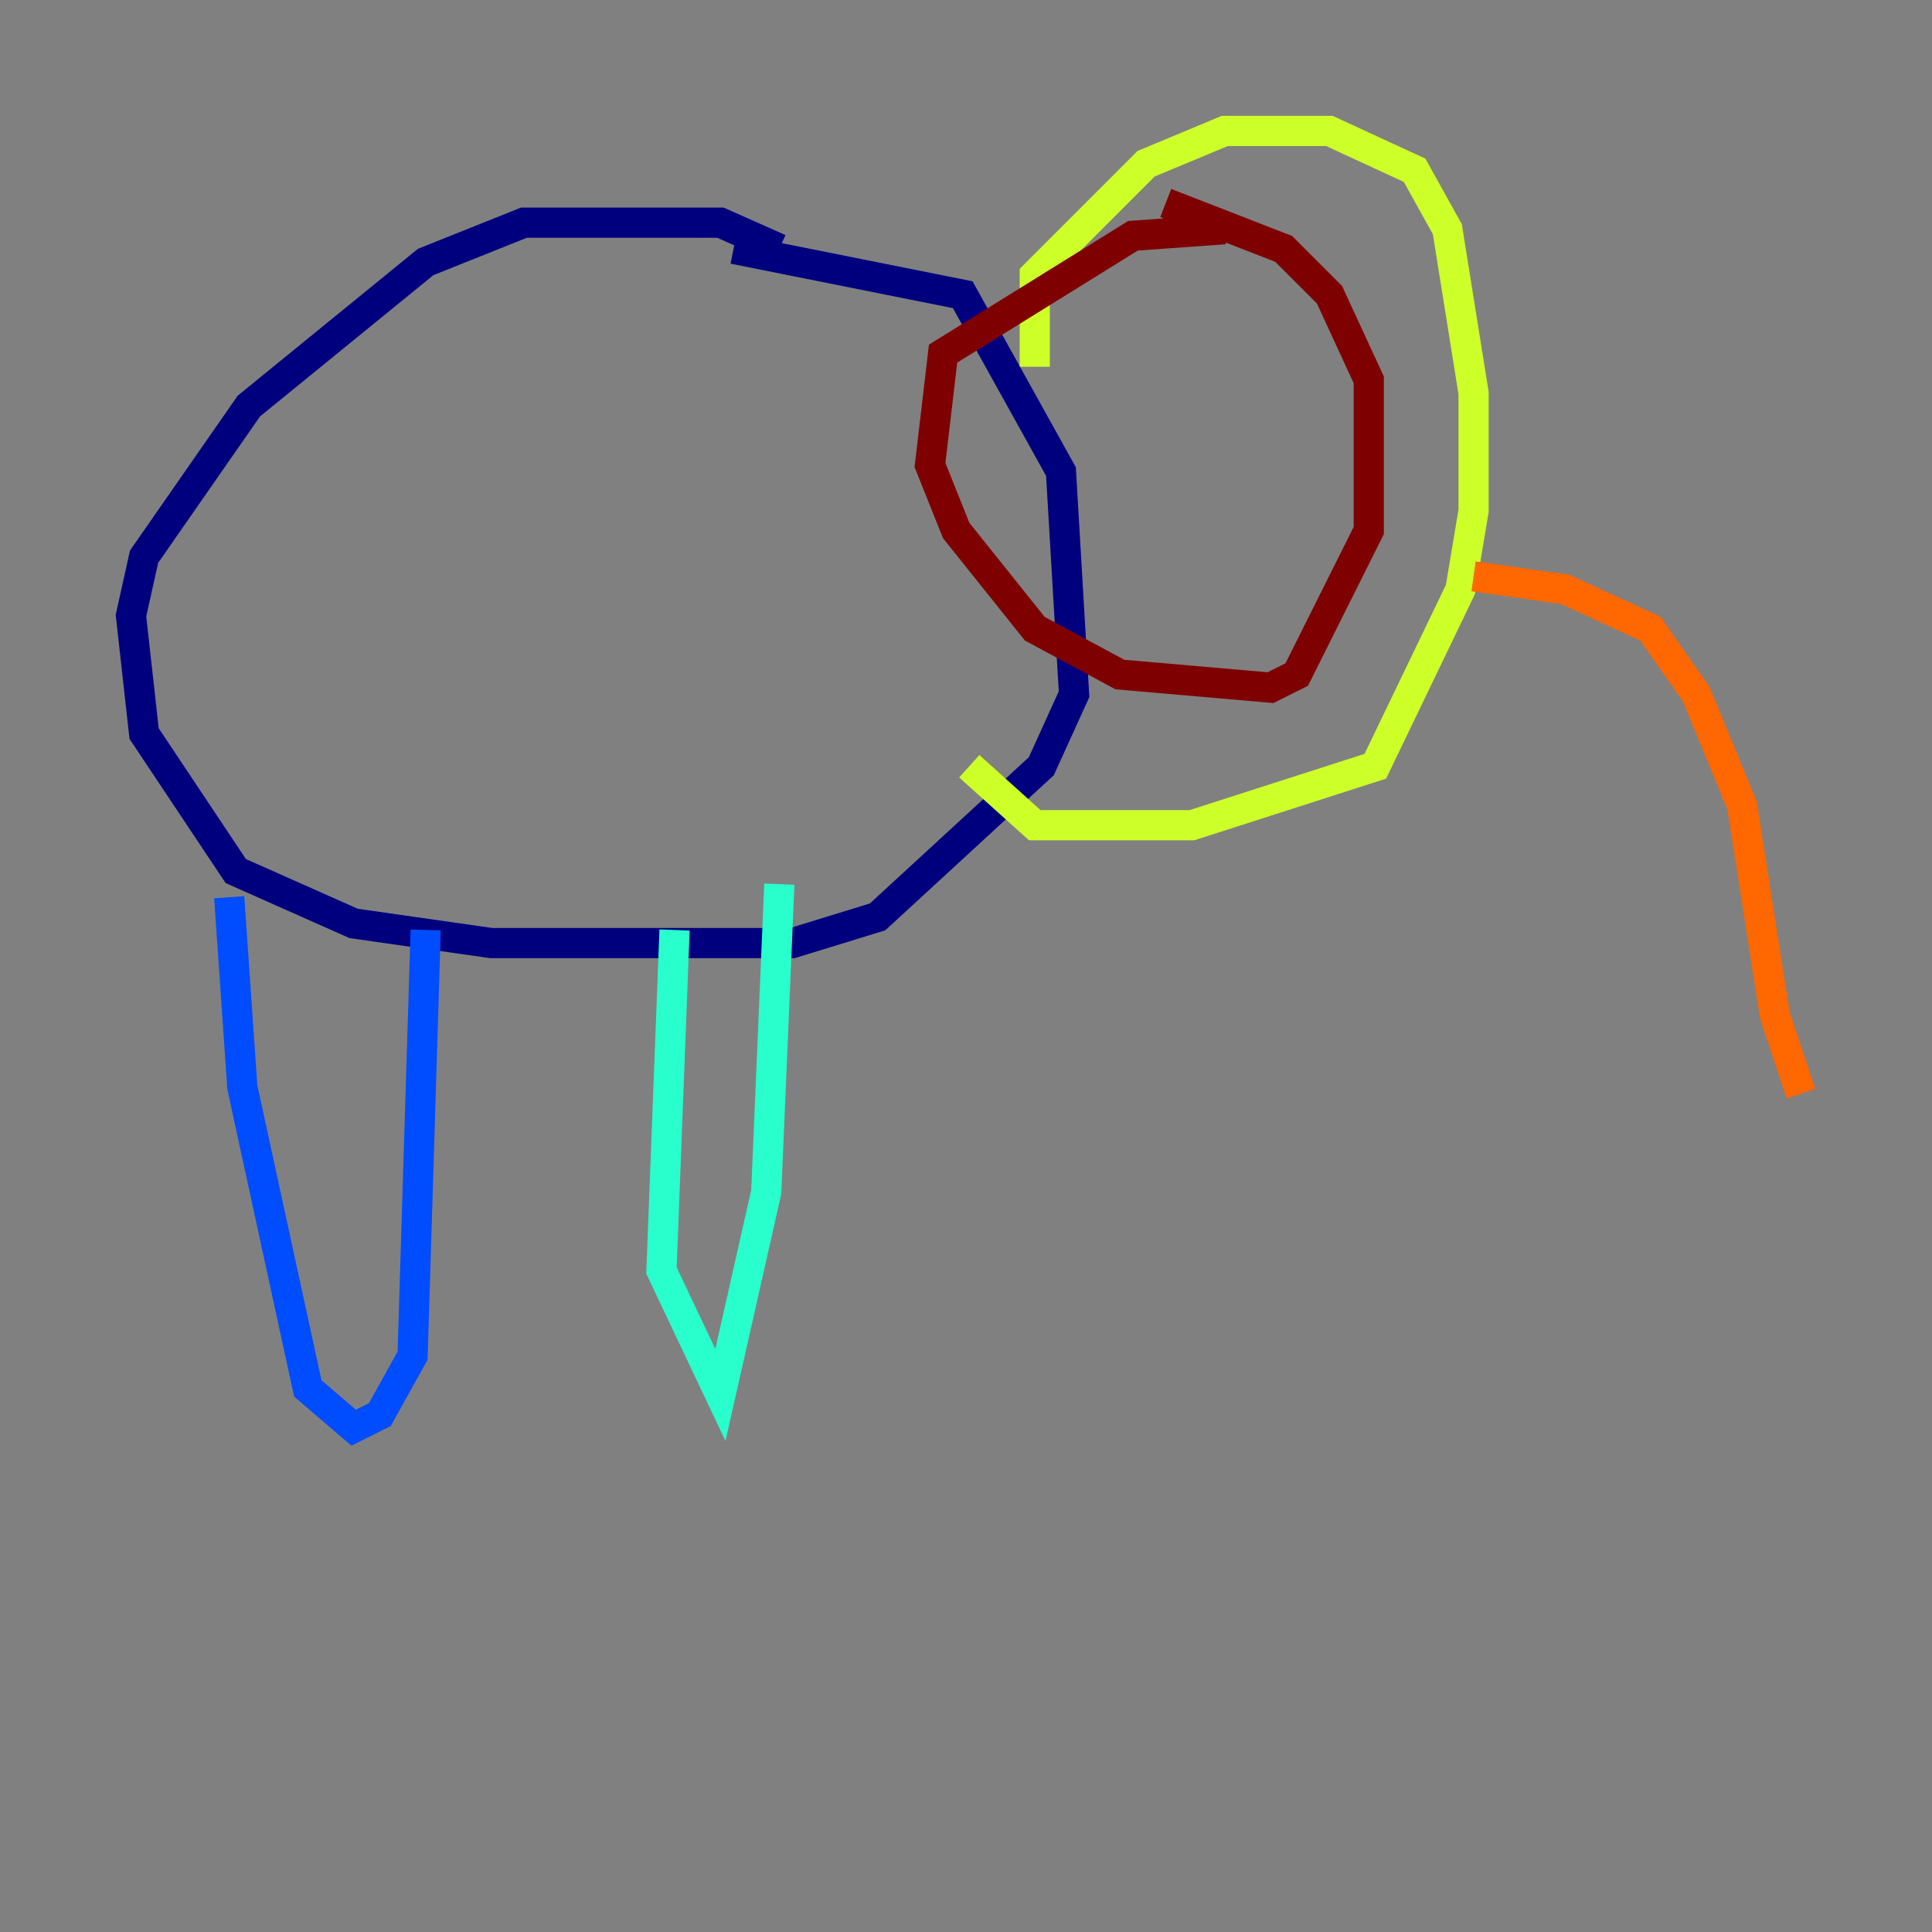 <?xml version="1.0" encoding="utf-8" ?>
<svg baseProfile="tiny" height="128" version="1.2" viewBox="0,0,128,128" width="128" xmlns="http://www.w3.org/2000/svg" xmlns:ev="http://www.w3.org/2001/xml-events" xmlns:xlink="http://www.w3.org/1999/xlink"><rect x="0" y="0" width="128" height="128" fill="#808080" stroke="none"/><defs /><polyline fill="none" points="51.634,16.488 47.729,14.752 34.712,14.752 28.203,17.356 16.488,26.902 9.546,36.881 8.678,40.786 9.546,48.597 15.62,57.709 23.43,61.18 32.542,62.481 52.502,62.481 58.142,60.746 68.99,50.766 71.159,45.993 70.291,31.241 63.783,19.525 48.597,16.488" stroke="#00007f" stroke-width="2" /><polyline fill="none" points="15.186,59.444 16.054,72.027 20.393,91.986 23.43,94.59 25.166,93.722 27.336,89.817 28.203,61.614" stroke="#004cff" stroke-width="2" /><polyline fill="none" points="44.691,61.614 43.824,84.176 47.729,92.42 50.766,78.969 51.634,58.576" stroke="#29ffcd" stroke-width="2" /><polyline fill="none" points="68.556,24.298 68.556,18.224 75.932,10.848 81.139,8.678 88.081,8.678 93.722,11.281 95.891,15.186 97.627,26.034 97.627,33.844 96.759,39.051 91.119,50.766 78.969,54.671 68.556,54.671 64.217,50.766" stroke="#cdff29" stroke-width="2" /><polyline fill="none" points="97.627,38.183 103.702,39.051 109.342,41.654 112.38,45.993 115.417,53.37 117.586,67.254 119.322,72.461" stroke="#ff6700" stroke-width="2" /><polyline fill="none" points="81.139,15.186 75.064,15.62 62.481,23.43 61.614,30.807 63.349,35.146 68.556,41.654 74.197,44.691 84.176,45.559 85.912,44.691 90.685,35.146 90.685,25.166 88.081,19.525 85.044,16.488 77.234,13.451" stroke="#7f0000" stroke-width="2" /></svg>